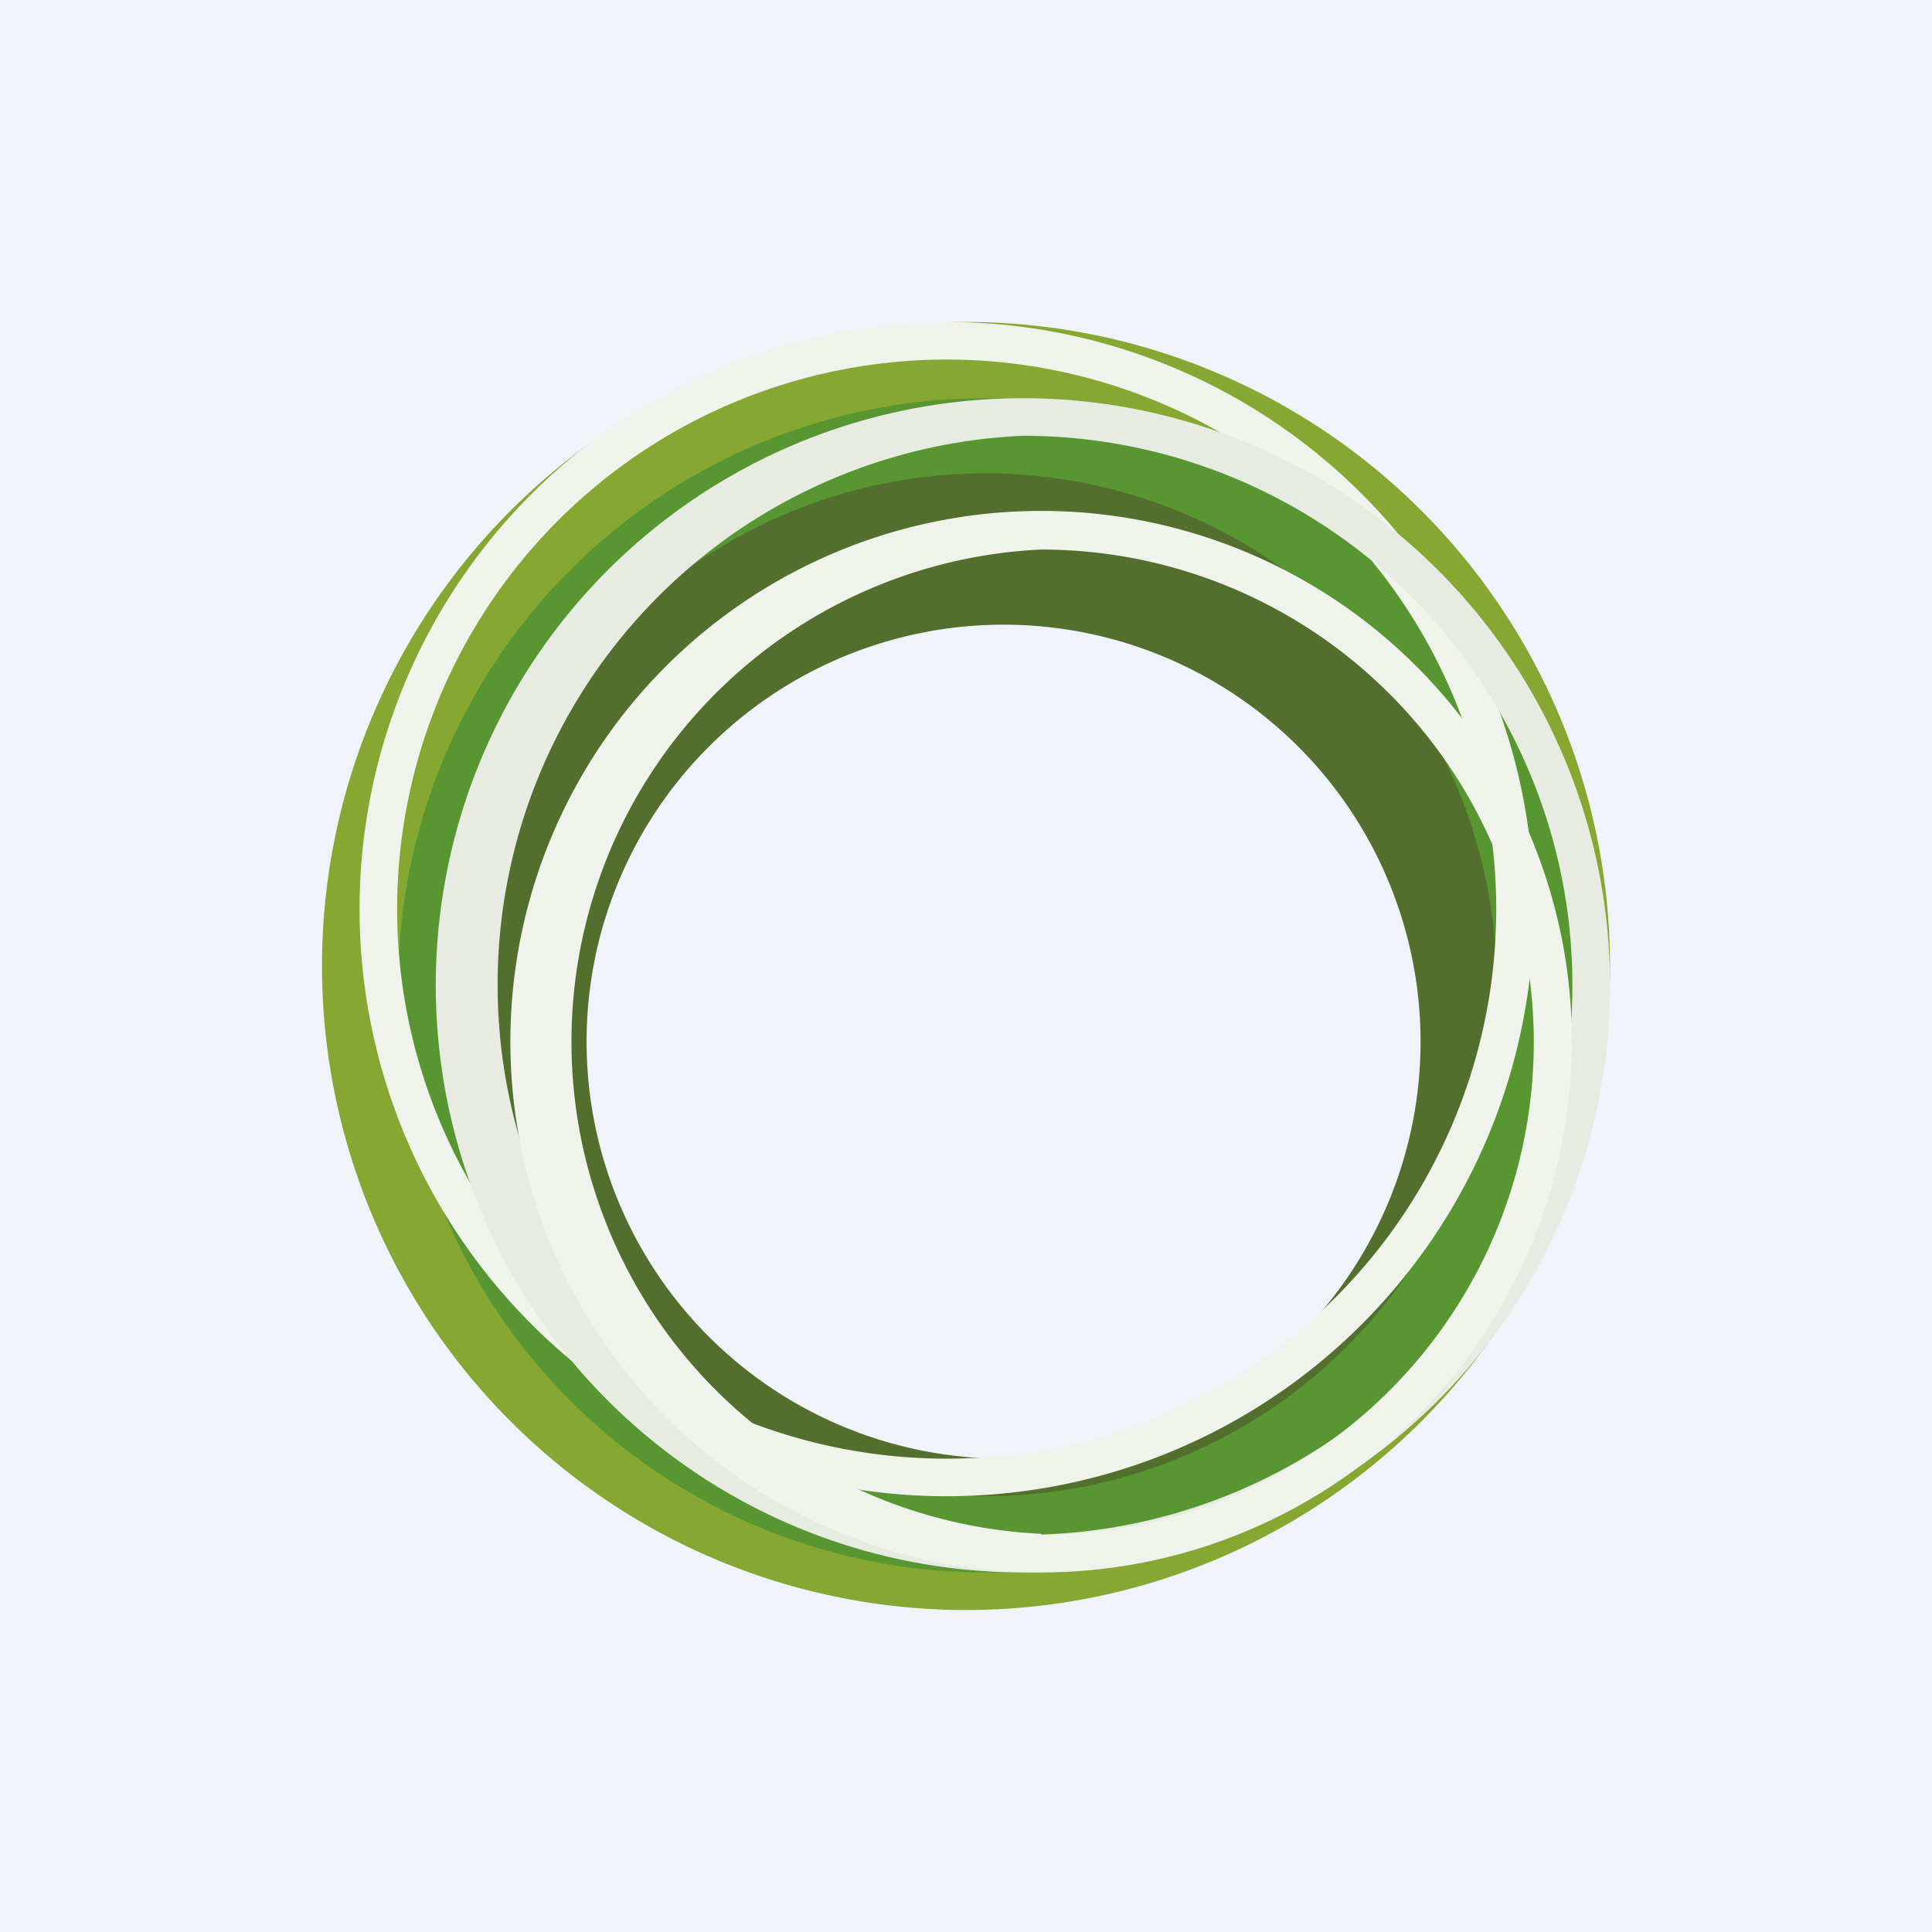 <!-- by TradingView --><svg width="18" height="18" viewBox="0 0 18 18" xmlns="http://www.w3.org/2000/svg"><path fill="#F0F3FA" d="M0 0h18v18H0z"/><path fill-rule="evenodd" d="M9 15A6 6 0 1 0 9 3a6 6 0 0 0 0 12Zm.35-1.06a4.24 4.24 0 1 0 0-8.47 4.24 4.24 0 0 0 0 8.47Z" fill="#86A731"/><path fill-rule="evenodd" d="M9.18 14.65a5.47 5.47 0 1 0 0-10.94 5.47 5.47 0 0 0 0 10.94ZM9 13.59a4.24 4.24 0 1 0 0-8.47 4.24 4.24 0 0 0 0 8.47Z" fill="#579631"/><path fill-rule="evenodd" d="M9.18 13.94a4.76 4.76 0 1 0 0-9.53 4.76 4.76 0 0 0 0 9.53Zm.17-.35a3.88 3.88 0 1 0 0-7.77 3.88 3.88 0 0 0 0 7.77Z" fill="#526F2D"/><path fill-rule="evenodd" d="M8.82 13.59a5.12 5.12 0 1 0 0-10.24 5.12 5.12 0 0 0 0 10.24Zm0 .35A5.47 5.47 0 1 0 8.82 3a5.47 5.47 0 0 0 0 10.94Z" fill="#EFF3EB"/><path fill-rule="evenodd" d="M9.53 14.3a5.12 5.12 0 1 0 0-10.24 5.12 5.12 0 0 0 0 10.23Zm0 .35a5.47 5.47 0 1 0 0-10.94 5.47 5.47 0 0 0 0 10.94Z" fill="#E7EBE1"/><path fill-rule="evenodd" d="M9.7 14.3a4.59 4.59 0 1 0 0-9.18 4.59 4.59 0 0 0 0 9.17Zm0 .35a4.94 4.94 0 1 0 0-9.89 4.94 4.94 0 0 0 0 9.89Z" fill="#EFF3EB"/></svg>